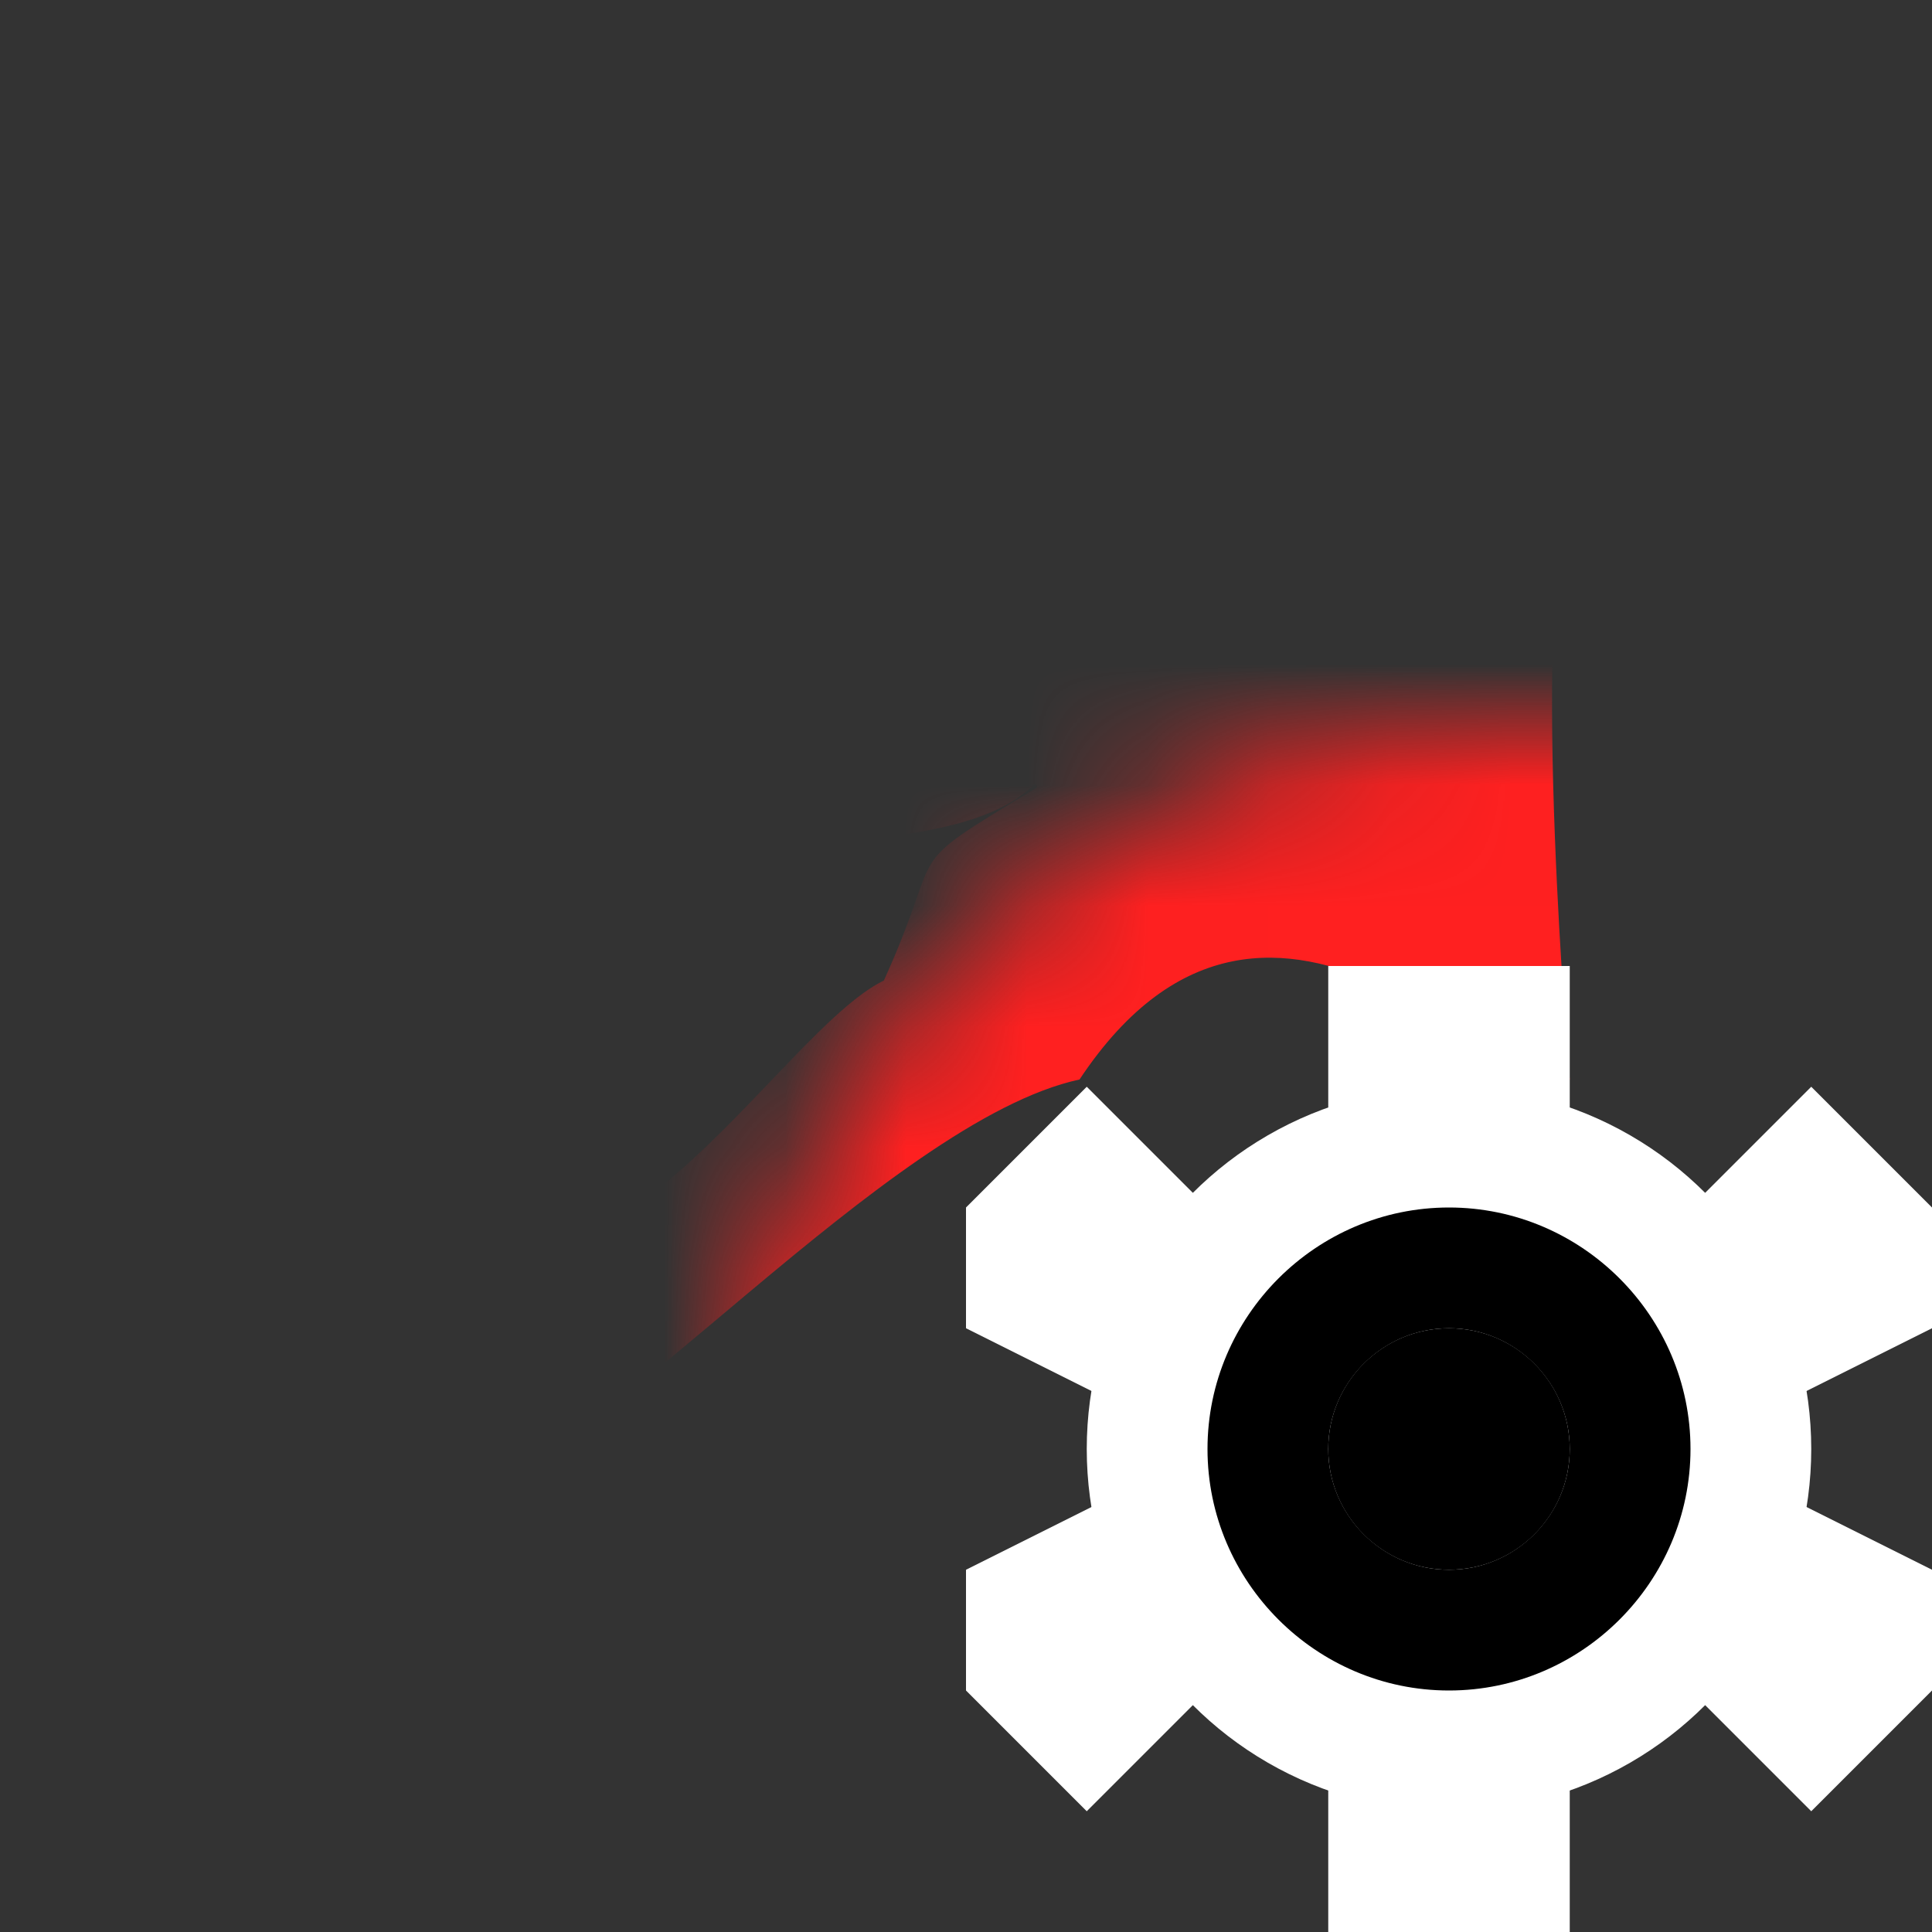 <?xml version="1.0" encoding="UTF-8"?>
<svg id="uuid-847505a0-62c5-453a-981b-ee95b9feb8ba" data-name="Layer 142" xmlns="http://www.w3.org/2000/svg" width="16" height="16" xmlns:xlink="http://www.w3.org/1999/xlink" viewBox="0 0 16 16">
  <rect x="0" y="0" width="16" height="16" fill="#333333" stroke="none"/>
  <defs>
    <symbol id="uuid-97fce183-7350-4905-bd8a-f22ce2cf4d0a" data-name="Gear Mask" viewBox="0 0 11 11">
      <path d="m11,0h-4c-.1,0-.22,0-.35,0-.05,0-.1,0-.15,0-.7,0-1.37.11-2,.32l-.4.08-.47.28c-.3.15-.59.32-.87.51l-.14.08-.05.06C1.01,2.51,0,4.39,0,6.5c0,.16.01.33.02.49h-.02v4.01h11V0Z"/>
    </symbol>
    <symbol id="uuid-66452883-669f-475d-b29c-5a535c91d358" data-name="Gear again" viewBox="0 0 8 8">
      <g>
        <g>
          <circle cx="4" cy="4" r="3" style="fill: #fff;"/>
          <polygon points="6 4 8 3 8 2 7 1 5 3 5 0 3 0 3 3 1 1 0 2 0 3 2 4 0 5 0 6 1 7 3 5 3 6 3 8 5 8 5 5 7 7 8 6 8 5 6 4" style="fill: #fff;"/>
          <path d="m4,2c-1.1,0-2,.9-2,2s.9,2,2,2,2-.9,2-2-.9-2-2-2Zm0,3c-.55,0-1-.45-1-1s.45-1,1-1,1,.45,1,1-.45,1-1,1Z"/>
        </g>
        <circle cx="4" cy="4" r="1"/>
      </g>
    </symbol>
    <filter id="uuid-bed1acd5-aa8a-4bae-8957-078a4b3dc8aa" x="201" y="-180" width="15" height="16.3" color-interpolation-filters="sRGB" filterUnits="userSpaceOnUse">
      <feFlood flood-color="#fff" result="bg"/>
      <feBlend in="SourceGraphic" in2="bg"/>
    </filter>
    <mask id="uuid-f669646c-f8e7-4066-af09-2e9cdf761d05" data-name="mask" x="201" y="-180" width="15" height="16.3" maskUnits="userSpaceOnUse"/>
    <filter id="uuid-6621f56b-253a-4ecf-8e43-6753fbb6900c" x="100" y="-120" width="16" height="16" color-interpolation-filters="sRGB" filterUnits="userSpaceOnUse">
      <feFlood flood-color="#fff" result="bg"/>
      <feBlend in="SourceGraphic" in2="bg"/>
    </filter>
    <mask id="uuid-57eac6ac-1b79-4a02-89ef-df08084fbfd9" data-name="mask-1" x="100" y="-120" width="16" height="16" maskUnits="userSpaceOnUse"/>
    <filter id="uuid-58676175-6d44-4471-9e1d-4986f1a9290e" x="20" y="-20" width="17" height="17" color-interpolation-filters="sRGB" filterUnits="userSpaceOnUse">
      <feFlood flood-color="#fff" result="bg"/>
      <feBlend in="SourceGraphic" in2="bg"/>
    </filter>
    <mask id="uuid-4223ea34-8e27-4ec7-ab59-fdb12627d541" data-name="mask-2" x="20" y="-20" width="17" height="17" maskUnits="userSpaceOnUse"/>
    <filter id="uuid-fde902a6-ec06-4c9b-8a92-bf8e6db87422" x="40" y="-20" width="16" height="16" color-interpolation-filters="sRGB" filterUnits="userSpaceOnUse">
      <feFlood flood-color="#fff" result="bg"/>
      <feBlend in="SourceGraphic" in2="bg"/>
    </filter>
    <mask id="uuid-387d9da9-4b4f-4ce9-aa1e-3946713362c2" data-name="mask-3" x="40" y="-20" width="16" height="16" maskUnits="userSpaceOnUse"/>
    <filter id="uuid-a69f16f1-76b5-4e04-b2ce-6d4b0e4aa680" x="60" y="-20" width="16" height="16" color-interpolation-filters="sRGB" filterUnits="userSpaceOnUse">
      <feFlood flood-color="#fff" result="bg"/>
      <feBlend in="SourceGraphic" in2="bg"/>
    </filter>
    <mask id="uuid-33afae0f-3a50-4281-b0dd-2f42bac86c89" data-name="mask-4" x="60" y="-20" width="16" height="16" maskUnits="userSpaceOnUse"/>
    <filter id="uuid-75af2b85-b853-4e93-9695-c1d5ad775aee" x="140" y="-20" width="16" height="16" color-interpolation-filters="sRGB" filterUnits="userSpaceOnUse">
      <feFlood flood-color="#fff" result="bg"/>
      <feBlend in="SourceGraphic" in2="bg"/>
    </filter>
    <mask id="uuid-834b9e5f-aa33-4c2b-a542-2e61a806fdfe" data-name="mask-5" x="140" y="-20" width="16" height="16" maskUnits="userSpaceOnUse"/>
    <filter id="uuid-01748c2a-f3aa-4f3b-9e44-5732f0a60d2e" x="160" y="-20" width="16" height="16" color-interpolation-filters="sRGB" filterUnits="userSpaceOnUse">
      <feFlood flood-color="#fff" result="bg"/>
      <feBlend in="SourceGraphic" in2="bg"/>
    </filter>
    <mask id="uuid-95a2d217-05b0-4db1-8783-9059f609cc0e" data-name="mask-6" x="160" y="-20" width="16" height="16" maskUnits="userSpaceOnUse"/>
    <filter id="uuid-ebaea0c0-197c-4cb3-97b8-2d4be96012ba" x="180" y="-20" width="16" height="16" color-interpolation-filters="sRGB" filterUnits="userSpaceOnUse">
      <feFlood flood-color="#fff" result="bg"/>
      <feBlend in="SourceGraphic" in2="bg"/>
    </filter>
    <mask id="uuid-a4fae70d-cf9c-413f-a149-d725a1e0e548" data-name="mask-7" x="180" y="-20" width="16" height="16" maskUnits="userSpaceOnUse"/>
    <filter id="uuid-f73df8e5-a98a-4ec1-8968-a6aa904f2379" x="0" y="0" width="17" height="17" color-interpolation-filters="sRGB" filterUnits="userSpaceOnUse">
      <feFlood flood-color="#fff" result="bg"/>
      <feBlend in="SourceGraphic" in2="bg"/>
    </filter>
    <mask id="uuid-d7376d02-a380-4ef0-a84a-c7e5eb4c1ce0" data-name="mask-8" x="0" y="0" width="17" height="17" maskUnits="userSpaceOnUse">
      <g style="filter: url(#uuid-f73df8e5-a98a-4ec1-8968-a6aa904f2379);">
        <use width="11" height="11" transform="translate(6 6)" xlink:href="#uuid-97fce183-7350-4905-bd8a-f22ce2cf4d0a"/>
      </g>
    </mask>
  </defs>
  <g style="mask: url(#uuid-d7376d02-a380-4ef0-a84a-c7e5eb4c1ce0);">
    <path d="m1.39,7.73c-.08.29.23.91.24,1.21-.77-.76-.81-2.44-1.62-3.25.83,0,2.03-.03,2.9-.87,1.97-.74,2.23-1.39,3.11-3.27.01,0,.02,0,.03,0l.16,1.54s.02,0,.04,0c.5-1.28.99-1.85,1.57-3.1.18,1.2-.17,1.72-.5,2.86l.02.02c.85-.62,1.82-1.12,2.89-.83,1.21-.55,1.48-1.6,2.77-2.04-1.46,1.94-.44,4.32,0,4.06-.33,1.1,0,4.88,0,4.88-.36.36-2.44-2.44-4.06,0-1.58.34-4.06,3.25-4.88,3.25,0-.81-.99-1.18-.65-.94-.97-.68-.89-1.15-.97-1.5.76.85,1.56.95,1.19.07,1.25,1.55,2.79-1.26,3.69-1.7.53-1.17.1-.89,1.27-1.6,0,0-.01-.02-.02-.03-.76.79-3.37.17-2.75,1.28-1.04-.62-3.03-.46-1.75-.46-.81,0-1.07.61-.86.9-.47-.08-.84-.34-1.22-.61-.02.3.36,1.06.45,1.34-.22-.24-.82-.98-1.02-1.23-.01,0-.02.01-.03.02Zm.68-1.48c1.46-1.33,4.43.26,4.74-2.13-.11.8-1.14-.92-2.24.74-.55.83-2.09.42-2.6,1.43,0,0,.02.01.03.02.02-.02.05-.04.07-.06Z" style="fill: #ff2020;"/>
  </g>
  <use width="8" height="8" transform="translate(8 8)" xlink:href="#uuid-66452883-669f-475d-b29c-5a535c91d358"/>
</svg>